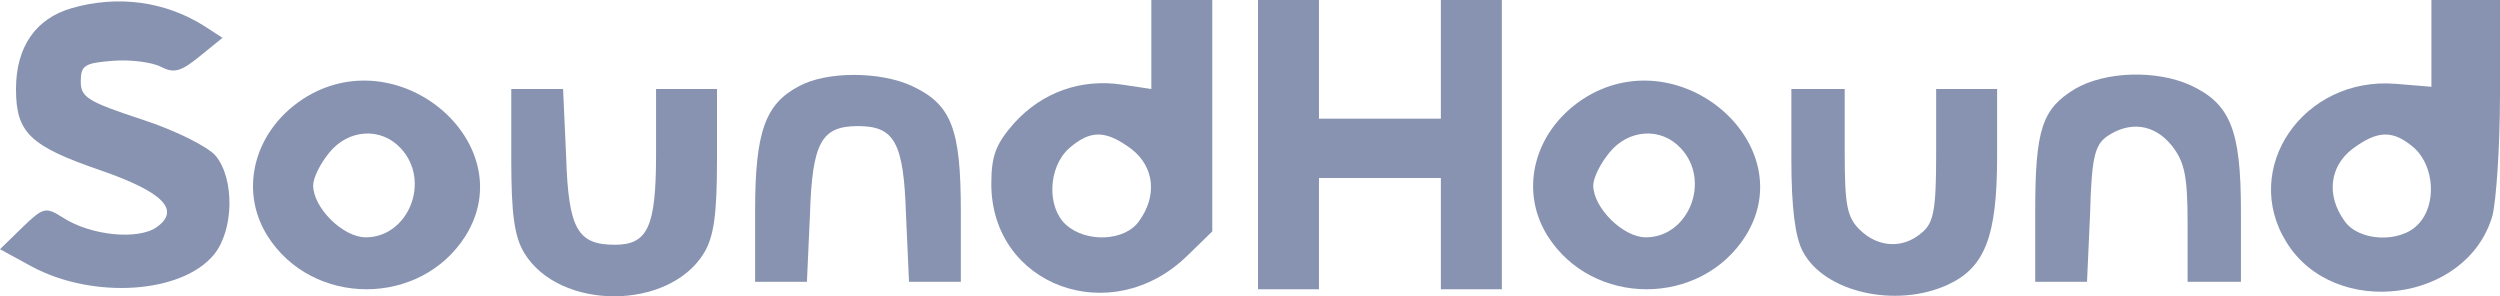 <?xml version="1.0" encoding="UTF-8"?>
<svg width="135px" height="16px" viewBox="0 0 135 16" version="1.1" xmlns="http://www.w3.org/2000/svg" xmlns:xlink="http://www.w3.org/1999/xlink">
    <title>sound-hound-inc-white-web-min_2x-1</title>
    <g id="Page-1" stroke="none" stroke-width="1" fill="none" fill-rule="evenodd">
        <g id="sound-hound-inc-white-web-min_2x-1" fill="#8793B0" fill-rule="nonzero">
            <g id="Group" transform="translate(67.5, 8) scale(-1, 1) rotate(-180) translate(-67.5, -8) translate(0, -0)">
                <path d="M3.868,15.559 C1.934,14.999 0.864,13.477 0.864,11.194 C0.864,8.831 1.605,8.11 5.472,6.788 C8.805,5.627 9.752,4.666 8.476,3.745 C7.489,3.024 4.896,3.264 3.374,4.265 C2.469,4.826 2.345,4.826 1.193,3.705 L2.23185584e-13,2.543 L1.687,1.622 C5.02,-0.18 9.834,0.14 11.562,2.263 C12.632,3.584 12.673,6.348 11.644,7.589 C11.233,8.07 9.505,8.951 7.653,9.552 C4.732,10.513 4.361,10.753 4.361,11.594 C4.361,12.476 4.567,12.596 6.09,12.716 C7.036,12.796 8.229,12.636 8.682,12.395 C9.381,12.035 9.752,12.115 10.78,12.956 L12.015,13.957 L11.027,14.598 C8.929,15.92 6.378,16.28 3.868,15.559 Z" id="Path"></path>
                <path d="M62.172,13.597 L62.172,11.194 L60.567,11.434 C58.386,11.755 56.288,11.034 54.765,9.352 C53.778,8.23 53.531,7.589 53.531,6.068 C53.531,0.581 59.991,-1.822 64.105,2.183 L65.463,3.504 L65.463,9.752 L65.463,16 L63.817,16 L62.172,16 L62.172,13.597 Z M61.102,7.95 C62.336,6.989 62.501,5.427 61.513,4.065 C60.773,2.984 58.674,2.864 57.563,3.865 C56.535,4.786 56.576,6.949 57.728,7.99 C58.88,8.991 59.703,8.991 61.102,7.95 Z" id="Shape"></path>
                <polygon id="Path" points="67.932 8.19 67.932 0.38 69.578 0.38 71.224 0.38 71.224 3.384 71.224 6.388 74.515 6.388 77.807 6.388 77.807 3.384 77.807 0.38 79.453 0.38 81.099 0.38 81.099 8.19 81.099 16 79.453 16 77.807 16 77.807 12.796 77.807 9.592 74.515 9.592 71.224 9.592 71.224 12.796 71.224 16 69.578 16 67.932 16"></polygon>
                <path d="M131.297,13.637 L131.297,11.314 L129.363,11.474 C124.384,11.875 120.969,6.909 123.479,2.904 C126.071,-1.262 133.231,-0.34 134.589,4.345 C134.794,5.146 135,8.07 135,10.914 L135,16 L133.148,16 L131.297,16 L131.297,13.637 Z M130.392,7.99 C131.461,6.989 131.585,4.946 130.597,3.905 C129.651,2.864 127.388,2.944 126.606,4.065 C125.619,5.427 125.783,6.989 127.018,7.95 C128.417,8.991 129.24,8.991 130.392,7.99 Z" id="Shape"></path>
                <path d="M43.162,11.354 C41.311,10.393 40.776,8.871 40.776,4.586 L40.776,0.781 L42.175,0.781 L43.574,0.781 L43.738,4.426 C43.862,8.31 44.355,9.191 46.33,9.191 C48.305,9.191 48.799,8.31 48.923,4.426 L49.087,0.781 L50.486,0.781 L51.885,0.781 L51.885,4.586 C51.885,9.031 51.391,10.353 49.252,11.354 C47.524,12.155 44.643,12.155 43.162,11.354 Z" id="Path"></path>
                <path d="M112.041,11.194 C110.271,10.113 109.901,9.031 109.901,4.546 L109.901,0.781 L111.3,0.781 L112.699,0.781 L112.863,4.426 C112.946,7.469 113.11,8.15 113.769,8.631 C115.003,9.472 116.32,9.312 117.266,8.15 C117.966,7.269 118.13,6.508 118.13,3.945 L118.13,0.781 L119.57,0.781 L121.01,0.781 L121.01,4.626 C121.01,8.991 120.434,10.393 118.295,11.394 C116.443,12.235 113.686,12.155 112.041,11.194 Z" id="Path"></path>
                <path d="M16.582,10.793 C13.784,9.111 12.838,5.827 14.442,3.264 C16.87,-0.581 22.713,-0.581 25.14,3.264 C28.185,8.15 21.725,13.837 16.582,10.793 Z M21.643,7.99 C23.289,6.228 22.054,3.184 19.75,3.184 C18.516,3.184 16.911,4.786 16.911,5.987 C16.911,6.388 17.281,7.149 17.775,7.75 C18.804,9.031 20.573,9.151 21.643,7.99 Z" id="Shape"></path>
                <path d="M85.707,10.793 C82.909,9.111 81.963,5.827 83.568,3.264 C85.995,-0.581 91.838,-0.581 94.265,3.264 C97.31,8.15 90.85,13.837 85.707,10.793 Z M90.768,7.99 C92.414,6.228 91.18,3.184 88.875,3.184 C87.641,3.184 86.036,4.786 86.036,5.987 C86.036,6.388 86.407,7.149 86.9,7.75 C87.929,9.031 89.698,9.151 90.768,7.99 Z" id="Shape"></path>
                <path d="M27.609,7.349 C27.609,4.466 27.774,3.224 28.308,2.343 C30.201,-0.781 36.126,-0.781 38.019,2.343 C38.554,3.224 38.718,4.466 38.718,7.349 L38.718,11.194 L37.073,11.194 L35.427,11.194 L35.427,7.63 C35.427,3.745 34.974,2.783 33.205,2.783 C31.189,2.783 30.695,3.625 30.571,7.549 L30.407,11.194 L29.008,11.194 L27.609,11.194 L27.609,7.349 Z" id="Path"></path>
                <path d="M96.734,7.389 C96.734,4.786 96.94,3.184 97.351,2.423 C98.504,0.22 102.371,-0.661 105.169,0.621 C107.185,1.542 107.844,3.224 107.844,7.549 L107.844,11.194 L106.198,11.194 L104.552,11.194 L104.552,7.67 C104.552,4.746 104.429,3.985 103.811,3.464 C102.783,2.543 101.425,2.623 100.437,3.584 C99.738,4.265 99.614,4.906 99.614,7.79 L99.614,11.194 L98.174,11.194 L96.734,11.194 L96.734,7.389 Z" id="Path"></path>
            </g>
        </g>
    </g>
</svg>